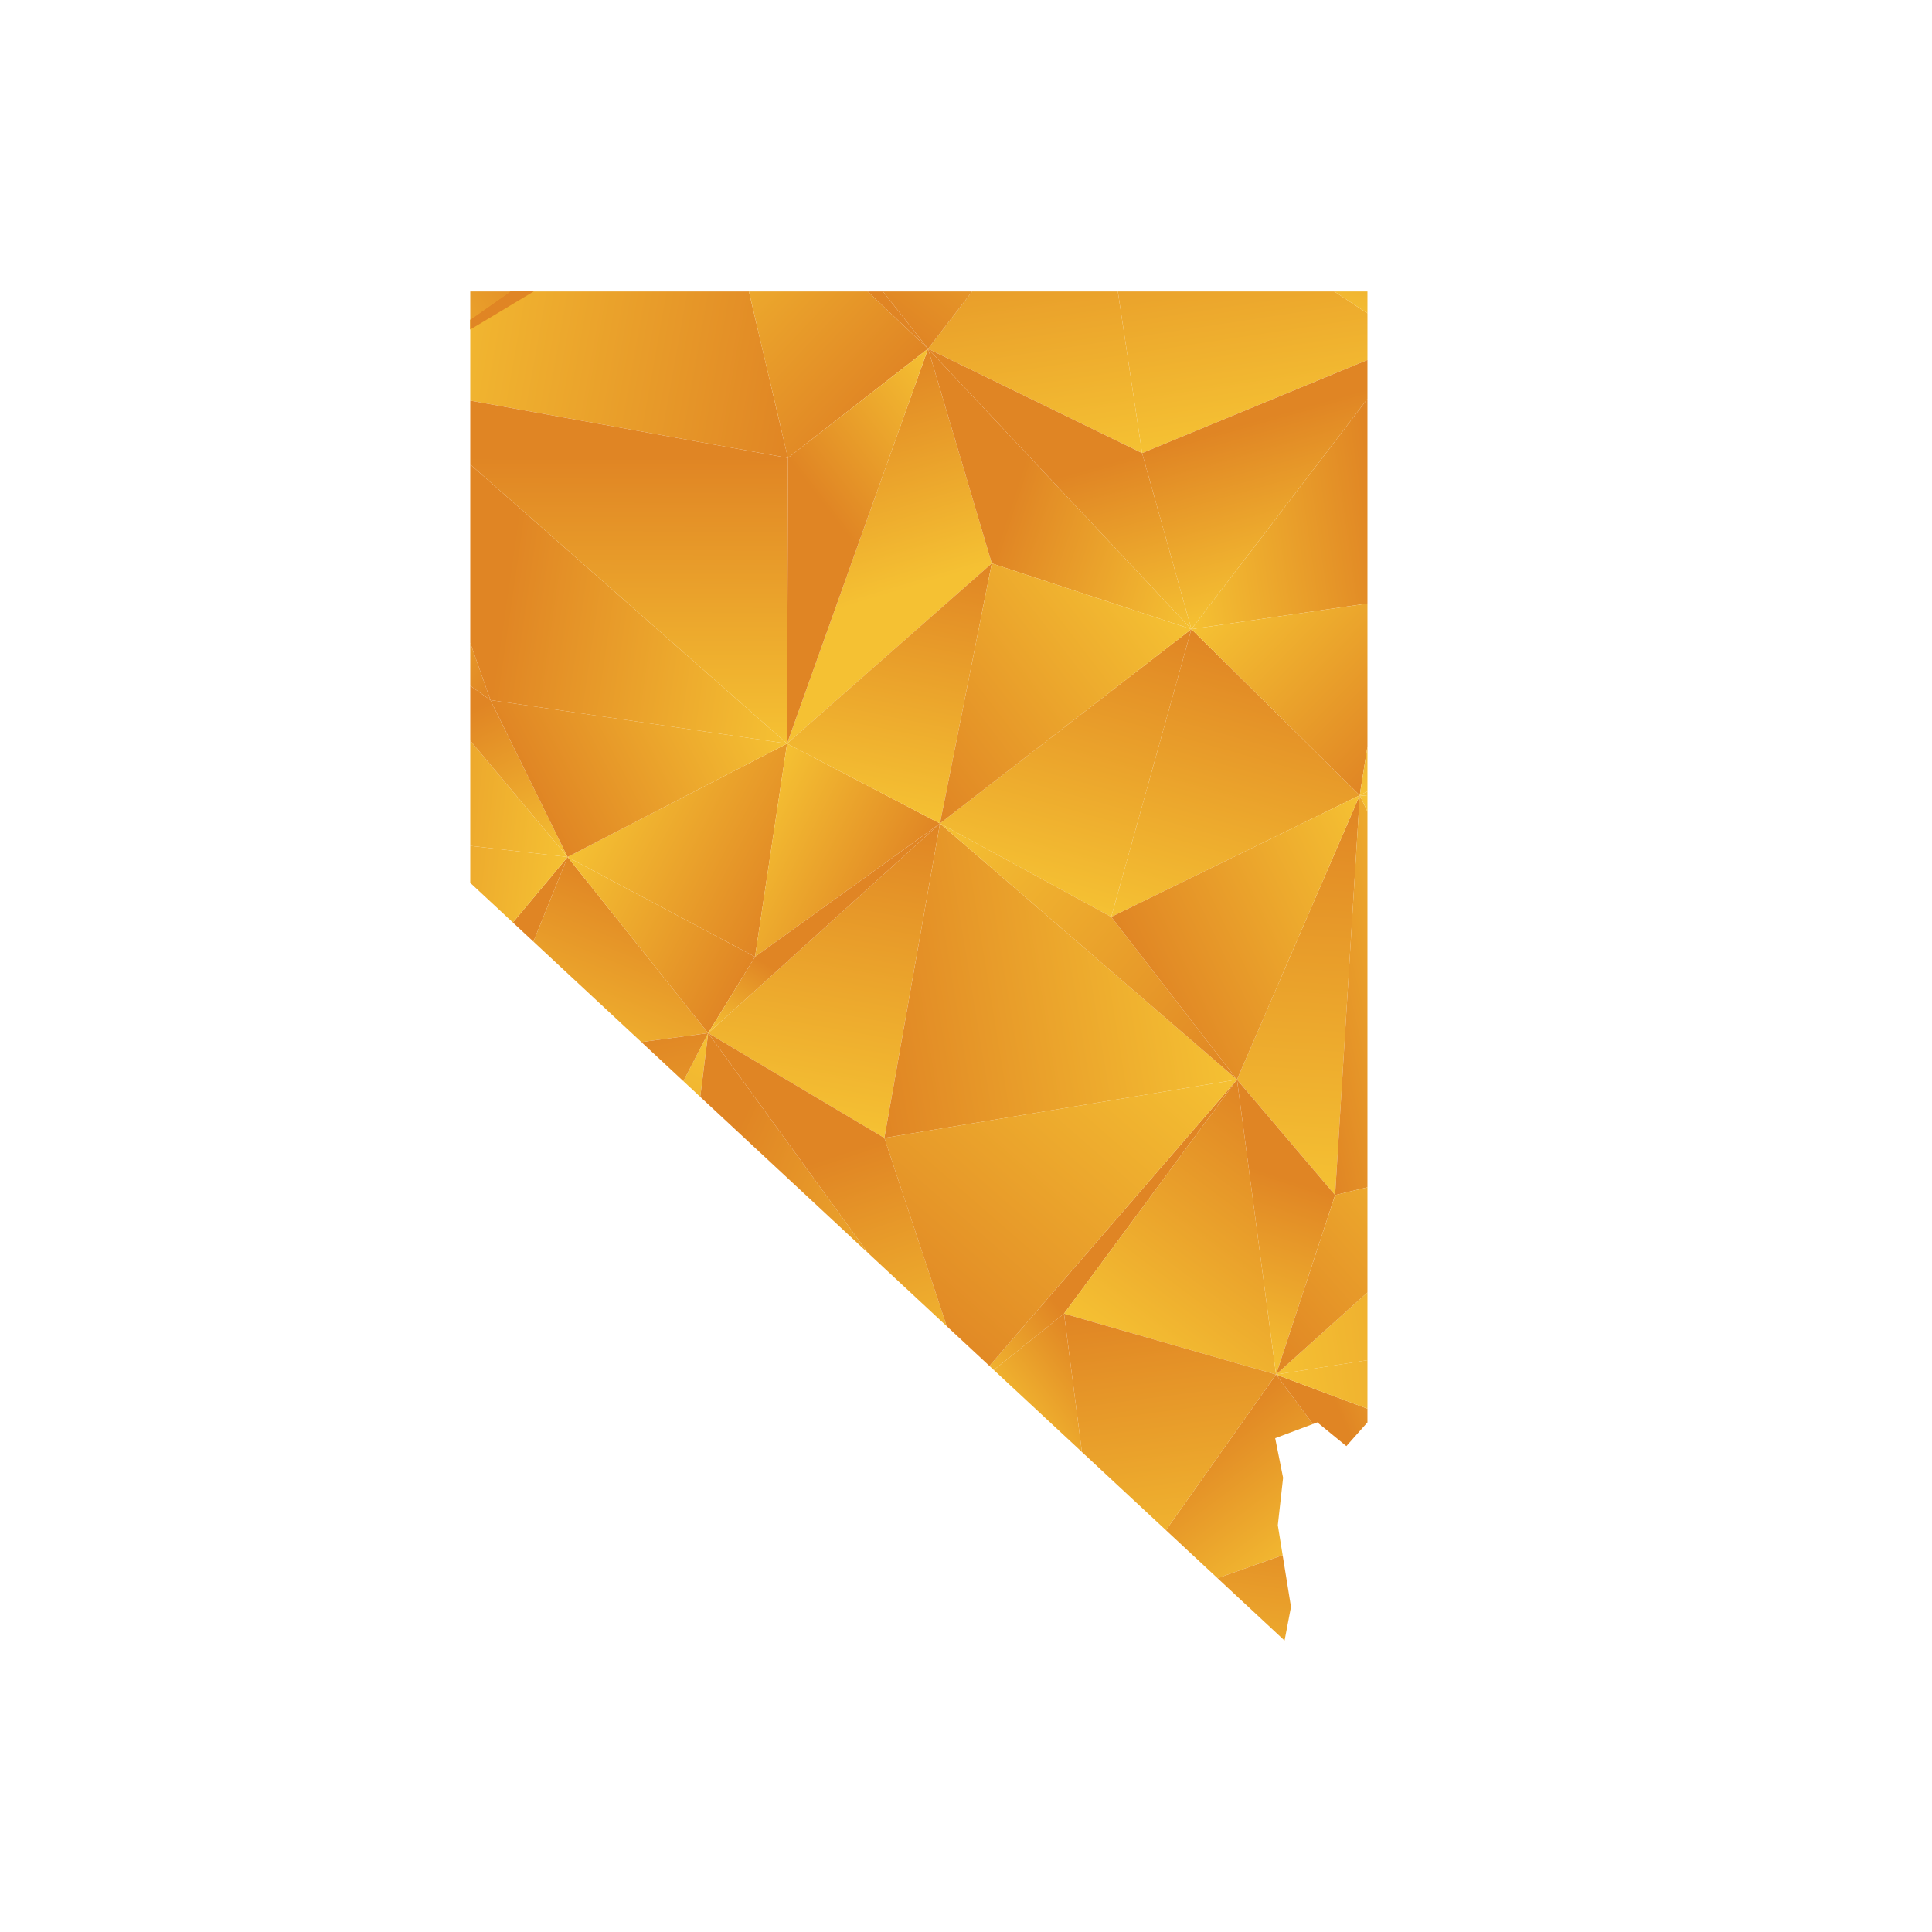 <?xml version="1.0" encoding="UTF-8"?>
<svg id="Layer_1" data-name="Layer 1" xmlns="http://www.w3.org/2000/svg" xmlns:xlink="http://www.w3.org/1999/xlink" viewBox="0 0 1080 1080">
  <defs>
    <style>
      .cls-1 {
        fill: url(#linear-gradient-132);
      }

      .cls-2 {
        fill: url(#linear-gradient-118);
      }

      .cls-3 {
        fill: url(#linear-gradient-162);
      }

      .cls-4 {
        fill: url(#linear-gradient-61);
      }

      .cls-5 {
        fill: url(#linear-gradient-136);
      }

      .cls-6 {
        fill: url(#linear-gradient-15);
      }

      .cls-7 {
        fill: url(#linear-gradient-13);
      }

      .cls-8 {
        fill: url(#linear-gradient-107);
      }

      .cls-9 {
        fill: url(#linear-gradient-28);
      }

      .cls-10 {
        fill: url(#linear-gradient-158);
      }

      .cls-11 {
        fill: url(#linear-gradient-65);
      }

      .cls-12 {
        fill: url(#linear-gradient-145);
      }

      .cls-13 {
        fill: url(#linear-gradient-69);
      }

      .cls-14 {
        fill: url(#linear-gradient-53);
      }

      .cls-15 {
        fill: url(#linear-gradient-42);
      }

      .cls-16 {
        fill: url(#linear-gradient-46);
      }

      .cls-17 {
        fill: url(#linear-gradient-155);
      }

      .cls-18 {
        fill: url(#linear-gradient-142);
      }

      .cls-19 {
        fill: url(#linear-gradient-70);
      }

      .cls-20 {
        fill: url(#linear-gradient-60);
      }

      .cls-21 {
        fill: url(#linear-gradient-93);
      }

      .cls-22 {
        fill: url(#linear-gradient-95);
      }

      .cls-23 {
        fill: url(#linear-gradient-2);
      }

      .cls-24 {
        fill: url(#linear-gradient-100);
      }

      .cls-25 {
        fill: url(#linear-gradient-150);
      }

      .cls-26 {
        fill: url(#linear-gradient-87);
      }

      .cls-27 {
        fill: url(#linear-gradient-163);
      }

      .cls-28 {
        fill: url(#linear-gradient-64);
      }

      .cls-29 {
        fill: url(#linear-gradient-56);
      }

      .cls-30 {
        fill: url(#linear-gradient-43);
      }

      .cls-31 {
        fill: url(#linear-gradient-25);
      }

      .cls-32 {
        fill: url(#linear-gradient-82);
      }

      .cls-33 {
        fill: url(#linear-gradient-138);
      }

      .cls-34 {
        fill: url(#linear-gradient-10);
      }

      .cls-35 {
        fill: url(#linear-gradient-12);
      }

      .cls-36 {
        fill: url(#linear-gradient-40);
      }

      .cls-37 {
        fill: url(#linear-gradient-27);
      }

      .cls-38 {
        fill: url(#linear-gradient-68);
      }

      .cls-39 {
        fill: url(#linear-gradient-37);
      }

      .cls-40 {
        fill: url(#linear-gradient-159);
      }

      .cls-41 {
        fill: url(#linear-gradient-75);
      }

      .cls-42 {
        fill: url(#linear-gradient-55);
      }

      .cls-43 {
        fill: url(#linear-gradient-116);
      }

      .cls-44 {
        fill: url(#linear-gradient-39);
      }

      .cls-45 {
        fill: url(#linear-gradient-160);
      }

      .cls-46 {
        fill: url(#linear-gradient-89);
      }

      .cls-47 {
        fill: url(#linear-gradient-52);
      }

      .cls-48 {
        fill: url(#linear-gradient-113);
      }

      .cls-49 {
        fill: url(#linear-gradient-122);
      }

      .cls-50 {
        fill: url(#linear-gradient-58);
      }

      .cls-51 {
        fill: url(#linear-gradient-152);
      }

      .cls-52 {
        fill: url(#linear-gradient-47);
      }

      .cls-53 {
        fill: url(#linear-gradient-26);
      }

      .cls-54 {
        fill: url(#linear-gradient-74);
      }

      .cls-55 {
        fill: url(#linear-gradient-146);
      }

      .cls-56 {
        fill: url(#linear-gradient-97);
      }

      .cls-57 {
        fill: url(#linear-gradient-72);
      }

      .cls-58 {
        fill: url(#linear-gradient-157);
      }

      .cls-59 {
        fill: none;
      }

      .cls-60 {
        fill: url(#linear-gradient-4);
      }

      .cls-61 {
        fill: url(#linear-gradient-35);
      }

      .cls-62 {
        fill: url(#linear-gradient-30);
      }

      .cls-63 {
        fill: url(#linear-gradient-125);
      }

      .cls-64 {
        fill: url(#linear-gradient-161);
      }

      .cls-65 {
        fill: url(#linear-gradient-76);
      }

      .cls-66 {
        fill: url(#linear-gradient-143);
      }

      .cls-67 {
        fill: url(#linear-gradient-109);
      }

      .cls-68 {
        fill: url(#linear-gradient-73);
      }

      .cls-69 {
        fill: url(#linear-gradient-71);
      }

      .cls-70 {
        fill: url(#linear-gradient-44);
      }

      .cls-71 {
        fill: url(#linear-gradient-144);
      }

      .cls-72 {
        fill: url(#linear-gradient-96);
      }

      .cls-73 {
        fill: url(#linear-gradient-49);
      }

      .cls-74 {
        fill: url(#linear-gradient-3);
      }

      .cls-75 {
        fill: url(#linear-gradient-34);
      }

      .cls-76 {
        fill: url(#linear-gradient-5);
      }

      .cls-77 {
        fill: url(#linear-gradient-38);
      }

      .cls-78 {
        fill: url(#linear-gradient-91);
      }

      .cls-79 {
        fill: url(#linear-gradient-149);
      }

      .cls-80 {
        fill: url(#linear-gradient-22);
      }

      .cls-81 {
        fill: url(#linear-gradient-24);
      }

      .cls-82 {
        fill: url(#linear-gradient-133);
      }

      .cls-83 {
        fill: url(#linear-gradient-94);
      }

      .cls-84 {
        fill: url(#linear-gradient-54);
      }

      .cls-85 {
        fill: url(#linear-gradient-147);
      }

      .cls-86 {
        fill: url(#linear-gradient-92);
      }

      .cls-87 {
        fill: url(#linear-gradient-90);
      }

      .cls-88 {
        fill: url(#linear-gradient-33);
      }

      .cls-89 {
        fill: url(#linear-gradient-79);
      }

      .cls-90 {
        fill: url(#linear-gradient-78);
      }

      .cls-91 {
        fill: url(#linear-gradient-51);
      }

      .cls-92 {
        fill: url(#linear-gradient-8);
      }

      .cls-93 {
        fill: url(#linear-gradient-66);
      }

      .cls-94 {
        fill: url(#linear-gradient-57);
      }

      .cls-95 {
        fill: url(#linear-gradient-77);
      }

      .cls-96 {
        fill: url(#linear-gradient-131);
      }

      .cls-97 {
        fill: url(#linear-gradient-129);
      }

      .cls-98 {
        fill: url(#linear-gradient-103);
      }

      .cls-99 {
        fill: url(#linear-gradient-135);
      }

      .cls-100 {
        fill: url(#linear-gradient-121);
      }

      .cls-101 {
        fill: url(#linear-gradient-110);
      }

      .cls-102 {
        fill: url(#linear-gradient-88);
      }

      .cls-103 {
        fill: url(#linear-gradient-124);
      }

      .cls-104 {
        fill: url(#linear-gradient-165);
      }

      .cls-105 {
        fill: url(#linear-gradient-128);
      }

      .cls-106 {
        fill: url(#linear-gradient-164);
      }

      .cls-107 {
        fill: url(#linear-gradient-14);
      }

      .cls-108 {
        fill: url(#linear-gradient-62);
      }

      .cls-109 {
        fill: url(#linear-gradient-156);
      }

      .cls-110 {
        fill: url(#linear-gradient-29);
      }

      .cls-111 {
        fill: url(#linear-gradient-20);
      }

      .cls-112 {
        fill: url(#linear-gradient-106);
      }

      .cls-113 {
        fill: url(#linear-gradient-67);
      }

      .cls-114 {
        fill: url(#linear-gradient-139);
      }

      .cls-115 {
        fill: url(#linear-gradient-148);
      }

      .cls-116 {
        fill: url(#linear-gradient-17);
      }

      .cls-117 {
        fill: url(#linear-gradient-141);
      }

      .cls-118 {
        fill: url(#linear-gradient-50);
      }

      .cls-119 {
        fill: url(#linear-gradient-7);
      }

      .cls-120 {
        fill: url(#linear-gradient-134);
      }

      .cls-121 {
        fill: url(#linear-gradient-9);
      }

      .cls-122 {
        fill: url(#linear-gradient-104);
      }

      .cls-123 {
        fill: url(#linear-gradient-59);
      }

      .cls-124 {
        fill: url(#linear-gradient-11);
      }

      .cls-125 {
        fill: url(#linear-gradient-120);
      }

      .cls-126 {
        fill: url(#linear-gradient-108);
      }

      .cls-127 {
        fill: url(#linear-gradient-19);
      }

      .cls-128 {
        fill: url(#linear-gradient-101);
      }

      .cls-129 {
        fill: url(#linear-gradient-80);
      }

      .cls-130 {
        fill: url(#linear-gradient-6);
      }

      .cls-131 {
        fill: url(#linear-gradient-83);
      }

      .cls-132 {
        fill: url(#linear-gradient-112);
      }

      .cls-133 {
        fill: url(#linear-gradient-154);
      }

      .cls-134 {
        fill: url(#linear-gradient-105);
      }

      .cls-135 {
        fill: url(#linear-gradient-137);
      }

      .cls-136 {
        fill: url(#linear-gradient-36);
      }

      .cls-137 {
        fill: url(#linear-gradient-21);
      }

      .cls-138 {
        fill: url(#linear-gradient-119);
      }

      .cls-139 {
        fill: url(#linear-gradient-45);
      }

      .cls-140 {
        fill: url(#linear-gradient-127);
      }

      .cls-141 {
        fill: url(#linear-gradient-85);
      }

      .cls-142 {
        fill: url(#linear-gradient-98);
      }

      .cls-143 {
        fill: url(#linear-gradient-81);
      }

      .cls-144 {
        fill: url(#linear-gradient-151);
      }

      .cls-145 {
        fill: url(#linear-gradient-84);
      }

      .cls-146 {
        fill: url(#linear-gradient-114);
      }

      .cls-147 {
        fill: url(#linear-gradient-140);
      }

      .cls-148 {
        fill: url(#linear-gradient-153);
      }

      .cls-149 {
        fill: url(#linear-gradient-117);
      }

      .cls-150 {
        fill: url(#linear-gradient-48);
      }

      .cls-151 {
        fill: url(#linear-gradient-102);
      }

      .cls-152 {
        fill: url(#linear-gradient-32);
      }

      .cls-153 {
        fill: url(#linear-gradient-86);
      }

      .cls-154 {
        fill: url(#linear-gradient-41);
      }

      .cls-155 {
        fill: url(#linear-gradient-130);
      }

      .cls-156 {
        fill: url(#linear-gradient-16);
      }

      .cls-157 {
        fill: url(#linear-gradient-111);
      }

      .cls-158 {
        fill: url(#linear-gradient);
      }

      .cls-159 {
        fill: url(#linear-gradient-23);
      }

      .cls-160 {
        fill: url(#linear-gradient-31);
      }

      .cls-161 {
        clip-path: url(#clippath);
      }

      .cls-162 {
        fill: url(#linear-gradient-63);
      }

      .cls-163 {
        fill: url(#linear-gradient-115);
      }

      .cls-164 {
        fill: url(#linear-gradient-126);
      }

      .cls-165 {
        fill: url(#linear-gradient-99);
      }

      .cls-166 {
        fill: url(#linear-gradient-18);
      }

      .cls-167 {
        fill: url(#linear-gradient-123);
      }
    </style>
    <clipPath id="clippath">
      <polygon class="cls-59" points="513.89 162.92 764.42 162.92 764.42 711.12 764.42 795.12 752.63 808.39 736.41 795.12 712.84 803.96 717.26 826.07 714.31 852.6 721.68 898.28 718.08 917.08 262.87 493.52 262.87 162.92 513.89 162.92"/>
    </clipPath>
    <linearGradient id="linear-gradient" x1="126.81" y1="3736.74" x2="314.73" y2="3659.34" gradientTransform="translate(0 3804.36) scale(1 -1)" gradientUnits="userSpaceOnUse">
      <stop offset="0" stop-color="#f5c133"/>
      <stop offset="1" stop-color="#e08524"/>
    </linearGradient>
    <linearGradient id="linear-gradient-2" x1="390.94" y1="3732.95" x2="301.21" y2="3659.76" xlink:href="#linear-gradient"/>
    <linearGradient id="linear-gradient-3" x1="829.4" y1="3681.83" x2="963.31" y2="3671.39" xlink:href="#linear-gradient"/>
    <linearGradient id="linear-gradient-4" x1="1011.85" y1="3657.24" x2="1027.38" y2="3755.92" xlink:href="#linear-gradient"/>
    <linearGradient id="linear-gradient-5" x1="1095.32" y1="3710.39" x2="1099.64" y2="3799.38" xlink:href="#linear-gradient"/>
    <linearGradient id="linear-gradient-6" x1="20.56" y1="3562.21" x2="36.4" y2="3731.59" xlink:href="#linear-gradient"/>
    <linearGradient id="linear-gradient-7" x1="-41.64" y1="3738.96" x2="-15.85" y2="3682.59" xlink:href="#linear-gradient"/>
    <linearGradient id="linear-gradient-8" x1="106.01" y1="3528.75" x2="76.41" y2="3719.48" xlink:href="#linear-gradient"/>
    <linearGradient id="linear-gradient-9" x1="150.79" y1="3636.99" x2="11.93" y2="3593.2" xlink:href="#linear-gradient"/>
    <linearGradient id="linear-gradient-10" x1="185.3" y1="3541.19" x2="155.72" y2="3731.79" xlink:href="#linear-gradient"/>
    <linearGradient id="linear-gradient-11" x1="185.47" y1="3635.01" x2="283.73" y2="3693.37" xlink:href="#linear-gradient"/>
    <linearGradient id="linear-gradient-12" x1="222.6" y1="3649.28" x2="451.19" y2="3608.43" xlink:href="#linear-gradient"/>
    <linearGradient id="linear-gradient-13" x1="394.81" y1="3728.16" x2="305.13" y2="3655" xlink:href="#linear-gradient"/>
    <linearGradient id="linear-gradient-14" x1="365.87" y1="3685.93" x2="485.39" y2="3573.83" xlink:href="#linear-gradient"/>
    <linearGradient id="linear-gradient-15" x1="389.33" y1="3704.9" x2="447.09" y2="3670.36" xlink:href="#linear-gradient"/>
    <linearGradient id="linear-gradient-16" x1="584.38" y1="3542.88" x2="557.28" y2="3721.52" xlink:href="#linear-gradient"/>
    <linearGradient id="linear-gradient-17" x1="578.83" y1="3755.35" x2="485.46" y2="3635.37" xlink:href="#linear-gradient"/>
    <linearGradient id="linear-gradient-18" x1="716.5" y1="3562.93" x2="689.39" y2="3741.65" xlink:href="#linear-gradient"/>
    <linearGradient id="linear-gradient-19" x1="735.75" y1="3622.29" x2="756.84" y2="3745.23" xlink:href="#linear-gradient"/>
    <linearGradient id="linear-gradient-20" x1="799.91" y1="3647.12" x2="900.06" y2="3614.12" xlink:href="#linear-gradient"/>
    <linearGradient id="linear-gradient-21" x1="818.28" y1="3682.43" x2="777.83" y2="3620.3" xlink:href="#linear-gradient"/>
    <linearGradient id="linear-gradient-22" x1="1046.59" y1="3630.43" x2="888.09" y2="3628.13" xlink:href="#linear-gradient"/>
    <linearGradient id="linear-gradient-23" x1="1017.87" y1="3551.89" x2="933.16" y2="3634.05" xlink:href="#linear-gradient"/>
    <linearGradient id="linear-gradient-24" x1="1064.07" y1="3513.16" x2="1051.03" y2="3650.15" xlink:href="#linear-gradient"/>
    <linearGradient id="linear-gradient-25" x1="1056.31" y1="3616.44" x2="957.96" y2="3630.15" xlink:href="#linear-gradient"/>
    <linearGradient id="linear-gradient-26" x1="1154.74" y1="3521.79" x2="1141.7" y2="3658.78" xlink:href="#linear-gradient"/>
    <linearGradient id="linear-gradient-27" x1="1080.54" y1="3604.12" x2="1211.54" y2="3658.19" xlink:href="#linear-gradient"/>
    <linearGradient id="linear-gradient-28" x1="-66.32" y1="3512.84" x2="22.07" y2="3458.78" xlink:href="#linear-gradient"/>
    <linearGradient id="linear-gradient-29" x1="48.4" y1="3543.65" x2="-124.37" y2="3466.63" xlink:href="#linear-gradient"/>
    <linearGradient id="linear-gradient-30" x1="36.21" y1="3447.22" x2="175.59" y2="3396.96" xlink:href="#linear-gradient"/>
    <linearGradient id="linear-gradient-31" x1="164.97" y1="3440.99" x2="116.53" y2="3511.25" xlink:href="#linear-gradient"/>
    <linearGradient id="linear-gradient-32" x1="231" y1="3509.75" x2="305.4" y2="3457.63" xlink:href="#linear-gradient"/>
    <linearGradient id="linear-gradient-33" x1="240.21" y1="3557.66" x2="179.71" y2="3504.11" xlink:href="#linear-gradient"/>
    <linearGradient id="linear-gradient-34" x1="451.92" y1="3470.86" x2="285.9" y2="3494.97" xlink:href="#linear-gradient"/>
    <linearGradient id="linear-gradient-35" x1="325.66" y1="3389.04" x2="326.14" y2="3548.73" xlink:href="#linear-gradient"/>
    <linearGradient id="linear-gradient-36" x1="488.3" y1="3469.34" x2="452.28" y2="3589.49" xlink:href="#linear-gradient"/>
    <linearGradient id="linear-gradient-37" x1="557.47" y1="3559.33" x2="478.61" y2="3498.46" xlink:href="#linear-gradient"/>
    <linearGradient id="linear-gradient-38" x1="682.02" y1="3501.82" x2="570.17" y2="3538.3" xlink:href="#linear-gradient"/>
    <linearGradient id="linear-gradient-39" x1="618.48" y1="3439.24" x2="590.72" y2="3537.45" xlink:href="#linear-gradient"/>
    <linearGradient id="linear-gradient-40" x1="655.91" y1="3522.64" x2="767.39" y2="3538.7" xlink:href="#linear-gradient"/>
    <linearGradient id="linear-gradient-41" x1="743.83" y1="3474.67" x2="715.94" y2="3573.35" xlink:href="#linear-gradient"/>
    <linearGradient id="linear-gradient-42" x1="915.84" y1="3493.42" x2="800.42" y2="3534.62" xlink:href="#linear-gradient"/>
    <linearGradient id="linear-gradient-43" x1="819.22" y1="3630.36" x2="923.54" y2="3445.02" xlink:href="#linear-gradient"/>
    <linearGradient id="linear-gradient-44" x1="964.98" y1="3409.76" x2="973.97" y2="3585.96" xlink:href="#linear-gradient"/>
    <linearGradient id="linear-gradient-45" x1="1009.06" y1="3620.88" x2="853.3" y2="3466.84" xlink:href="#linear-gradient"/>
    <linearGradient id="linear-gradient-46" x1="1034.36" y1="3580.96" x2="1047.38" y2="3447.63" xlink:href="#linear-gradient"/>
    <linearGradient id="linear-gradient-47" x1="1040.32" y1="3453.16" x2="1054.34" y2="3518.39" xlink:href="#linear-gradient"/>
    <linearGradient id="linear-gradient-48" x1="1059.73" y1="3500.87" x2="1231.04" y2="3502.36" xlink:href="#linear-gradient"/>
    <linearGradient id="linear-gradient-49" x1="1129.39" y1="3434.02" x2="1143.38" y2="3499.09" xlink:href="#linear-gradient"/>
    <linearGradient id="linear-gradient-50" x1="23.65" y1="3296.5" x2="26.33" y2="3435.79" xlink:href="#linear-gradient"/>
    <linearGradient id="linear-gradient-51" x1="65.03" y1="3358.41" x2="-21.57" y2="3388.22" xlink:href="#linear-gradient"/>
    <linearGradient id="linear-gradient-52" x1="224.44" y1="3435.34" x2="87.06" y2="3324.31" xlink:href="#linear-gradient"/>
    <linearGradient id="linear-gradient-53" x1="87.6" y1="3424.67" x2="1.25" y2="3454.4" xlink:href="#linear-gradient"/>
    <linearGradient id="linear-gradient-54" x1="324.38" y1="3387.83" x2="177.48" y2="3404.52" xlink:href="#linear-gradient"/>
    <linearGradient id="linear-gradient-55" x1="298.37" y1="3315.9" x2="254.95" y2="3403.39" xlink:href="#linear-gradient"/>
    <linearGradient id="linear-gradient-56" x1="343.58" y1="3375.19" x2="448.6" y2="3319.83" xlink:href="#linear-gradient"/>
    <linearGradient id="linear-gradient-57" x1="417.96" y1="3431.71" x2="295.01" y2="3368.79" xlink:href="#linear-gradient"/>
    <linearGradient id="linear-gradient-58" x1="413.77" y1="3338.03" x2="499.41" y2="3293.72" xlink:href="#linear-gradient"/>
    <linearGradient id="linear-gradient-59" x1="480.06" y1="3353.18" x2="509.3" y2="3498.5" xlink:href="#linear-gradient"/>
    <linearGradient id="linear-gradient-60" x1="570.02" y1="3306.2" x2="615.23" y2="3466.95" xlink:href="#linear-gradient"/>
    <linearGradient id="linear-gradient-61" x1="636.77" y1="3490.85" x2="495.71" y2="3382.89" xlink:href="#linear-gradient"/>
    <linearGradient id="linear-gradient-62" x1="676.49" y1="3276.25" x2="721.71" y2="3437" xlink:href="#linear-gradient"/>
    <linearGradient id="linear-gradient-63" x1="697.01" y1="3484.4" x2="791.58" y2="3391.98" xlink:href="#linear-gradient"/>
    <linearGradient id="linear-gradient-64" x1="763.49" y1="3398.96" x2="875.85" y2="3389.28" xlink:href="#linear-gradient"/>
    <linearGradient id="linear-gradient-65" x1="819.24" y1="3350.38" x2="836.59" y2="3459.43" xlink:href="#linear-gradient"/>
    <linearGradient id="linear-gradient-66" x1="911.46" y1="3339.84" x2="931.43" y2="3417.33" xlink:href="#linear-gradient"/>
    <linearGradient id="linear-gradient-67" x1="884.92" y1="3318.88" x2="989.79" y2="3444.99" xlink:href="#linear-gradient"/>
    <linearGradient id="linear-gradient-68" x1="1080.73" y1="3433.53" x2="959.02" y2="3270.81" xlink:href="#linear-gradient"/>
    <linearGradient id="linear-gradient-69" x1="934.85" y1="3289.26" x2="1034.6" y2="3409.22" xlink:href="#linear-gradient"/>
    <linearGradient id="linear-gradient-70" x1="1041.73" y1="3414.44" x2="1257.09" y2="3299.17" xlink:href="#linear-gradient"/>
    <linearGradient id="linear-gradient-71" x1="1060.58" y1="3402.88" x2="1231.89" y2="3404.37" xlink:href="#linear-gradient"/>
    <linearGradient id="linear-gradient-72" x1="33.37" y1="3233.56" x2="53" y2="3169.21" xlink:href="#linear-gradient"/>
    <linearGradient id="linear-gradient-73" x1="42.38" y1="3280.64" x2="-31.45" y2="3369.2" xlink:href="#linear-gradient"/>
    <linearGradient id="linear-gradient-74" x1="188.69" y1="3284.19" x2="-40.51" y2="3237.53" xlink:href="#linear-gradient"/>
    <linearGradient id="linear-gradient-75" x1="55.77" y1="3281.98" x2="162.89" y2="3270.6" xlink:href="#linear-gradient"/>
    <linearGradient id="linear-gradient-76" x1="194.64" y1="3241.89" x2="258.33" y2="3258.36" xlink:href="#linear-gradient"/>
    <linearGradient id="linear-gradient-77" x1="309.19" y1="3254.11" x2="162.29" y2="3270.8" xlink:href="#linear-gradient"/>
    <linearGradient id="linear-gradient-78" x1="321.21" y1="3189.44" x2="368.17" y2="3304.51" xlink:href="#linear-gradient"/>
    <linearGradient id="linear-gradient-79" x1="305.52" y1="3302.98" x2="410.54" y2="3247.62" xlink:href="#linear-gradient"/>
    <linearGradient id="linear-gradient-80" x1="441.56" y1="3177.67" x2="472.95" y2="3353.42" xlink:href="#linear-gradient"/>
    <linearGradient id="linear-gradient-81" x1="416.3" y1="3214.18" x2="442.66" y2="3256.65" xlink:href="#linear-gradient"/>
    <linearGradient id="linear-gradient-82" x1="677.91" y1="3283.69" x2="480.73" y2="3251.36" xlink:href="#linear-gradient"/>
    <linearGradient id="linear-gradient-83" x1="532.39" y1="3352.17" x2="699.12" y2="3209.81" xlink:href="#linear-gradient"/>
    <linearGradient id="linear-gradient-84" x1="717.03" y1="3138.13" x2="730.93" y2="3361.6" xlink:href="#linear-gradient"/>
    <linearGradient id="linear-gradient-85" x1="784.77" y1="3308.9" x2="645.58" y2="3241.46" xlink:href="#linear-gradient"/>
    <linearGradient id="linear-gradient-86" x1="828.97" y1="3266.07" x2="721.55" y2="3240.5" xlink:href="#linear-gradient"/>
    <linearGradient id="linear-gradient-87" x1="803.58" y1="3380.57" x2="897.93" y2="3183.25" xlink:href="#linear-gradient"/>
    <linearGradient id="linear-gradient-88" x1="963.9" y1="3268.37" x2="877.82" y2="3145.26" xlink:href="#linear-gradient"/>
    <linearGradient id="linear-gradient-89" x1="889.77" y1="3158.47" x2="908.76" y2="3346.34" xlink:href="#linear-gradient"/>
    <linearGradient id="linear-gradient-90" x1="1024.68" y1="3264.96" x2="988.88" y2="3318.69" xlink:href="#linear-gradient"/>
    <linearGradient id="linear-gradient-91" x1="1084.96" y1="3157.84" x2="996.16" y2="3328.63" xlink:href="#linear-gradient"/>
    <linearGradient id="linear-gradient-92" x1="1209.07" y1="3392.87" x2="1079.95" y2="3250.48" xlink:href="#linear-gradient"/>
    <linearGradient id="linear-gradient-93" x1="-70.06" y1="3173.31" x2="52.48" y2="3078.99" xlink:href="#linear-gradient"/>
    <linearGradient id="linear-gradient-94" x1="4.82" y1="3224.69" x2="24.37" y2="3160.61" xlink:href="#linear-gradient"/>
    <linearGradient id="linear-gradient-95" x1="75.24" y1="3134.93" x2="90.73" y2="3139.36" xlink:href="#linear-gradient"/>
    <linearGradient id="linear-gradient-96" x1="212.24" y1="3168.48" x2="-16.96" y2="3121.82" xlink:href="#linear-gradient"/>
    <linearGradient id="linear-gradient-97" x1="142.91" y1="3048.75" x2="253.59" y2="3121.14" xlink:href="#linear-gradient"/>
    <linearGradient id="linear-gradient-98" x1="231.86" y1="3211.02" x2="331.51" y2="3070.87" xlink:href="#linear-gradient"/>
    <linearGradient id="linear-gradient-99" x1="415.81" y1="3216.48" x2="325.41" y2="3042.83" xlink:href="#linear-gradient"/>
    <linearGradient id="linear-gradient-100" x1="367.64" y1="3066.85" x2="331.86" y2="3223.97" xlink:href="#linear-gradient"/>
    <linearGradient id="linear-gradient-101" x1="566.24" y1="3083.67" x2="404.49" y2="3155.25" xlink:href="#linear-gradient"/>
    <linearGradient id="linear-gradient-102" x1="506.1" y1="3015.26" x2="458.93" y2="3156.24" xlink:href="#linear-gradient"/>
    <linearGradient id="linear-gradient-103" x1="527.88" y1="3043.69" x2="581.79" y2="3086.51" xlink:href="#linear-gradient"/>
    <linearGradient id="linear-gradient-104" x1="644.06" y1="3242.29" x2="492.88" y2="3069.13" xlink:href="#linear-gradient"/>
    <linearGradient id="linear-gradient-105" x1="640.73" y1="3035.76" x2="738.02" y2="3166.16" xlink:href="#linear-gradient"/>
    <linearGradient id="linear-gradient-106" x1="678.82" y1="3047.46" x2="712.18" y2="3147.82" xlink:href="#linear-gradient"/>
    <linearGradient id="linear-gradient-107" x1="705.41" y1="3086.9" x2="921.02" y2="3120.44" xlink:href="#linear-gradient"/>
    <linearGradient id="linear-gradient-108" x1="836.71" y1="3181.23" x2="695.71" y2="3055.79" xlink:href="#linear-gradient"/>
    <linearGradient id="linear-gradient-109" x1="856.43" y1="3164.06" x2="938.03" y2="3050.28" xlink:href="#linear-gradient"/>
    <linearGradient id="linear-gradient-110" x1="909.91" y1="3202.41" x2="991.51" y2="3088.63" xlink:href="#linear-gradient"/>
    <linearGradient id="linear-gradient-111" x1="924.06" y1="3080.55" x2="1131.04" y2="3148.66" xlink:href="#linear-gradient"/>
    <linearGradient id="linear-gradient-112" x1="1124.88" y1="3098.97" x2="952.97" y2="3140.21" xlink:href="#linear-gradient"/>
    <linearGradient id="linear-gradient-113" x1="-6.96" y1="2945.5" x2="47.1" y2="3125.79" xlink:href="#linear-gradient"/>
    <linearGradient id="linear-gradient-114" x1="-36.24" y1="2931.85" x2="-10.65" y2="2990.75" xlink:href="#linear-gradient"/>
    <linearGradient id="linear-gradient-115" x1="153.82" y1="3020.41" x2="31.7" y2="3026.51" xlink:href="#linear-gradient"/>
    <linearGradient id="linear-gradient-116" x1="141.99" y1="2926.96" x2="88.46" y2="3118" xlink:href="#linear-gradient"/>
    <linearGradient id="linear-gradient-117" x1="147.14" y1="2988.05" x2="324.02" y2="2994.36" xlink:href="#linear-gradient"/>
    <linearGradient id="linear-gradient-118" x1="238.09" y1="2953.88" x2="184.55" y2="3144.93" xlink:href="#linear-gradient"/>
    <linearGradient id="linear-gradient-119" x1="352.3" y1="3026.57" x2="292.47" y2="2972.85" xlink:href="#linear-gradient"/>
    <linearGradient id="linear-gradient-120" x1="331.43" y1="3084.83" x2="411.26" y2="3021.73" xlink:href="#linear-gradient"/>
    <linearGradient id="linear-gradient-121" x1="427.22" y1="3038.46" x2="511.87" y2="2966.84" xlink:href="#linear-gradient"/>
    <linearGradient id="linear-gradient-122" x1="464.19" y1="2993.49" x2="458.44" y2="3103.12" xlink:href="#linear-gradient"/>
    <linearGradient id="linear-gradient-123" x1="623.81" y1="2957.96" x2="476.93" y2="2975.5" xlink:href="#linear-gradient"/>
    <linearGradient id="linear-gradient-124" x1="586.27" y1="2969.3" x2="640.56" y2="3012.42" xlink:href="#linear-gradient"/>
    <linearGradient id="linear-gradient-125" x1="710.48" y1="2907.47" x2="649.77" y2="2988.18" xlink:href="#linear-gradient"/>
    <linearGradient id="linear-gradient-126" x1="673.03" y1="2906.98" x2="650.78" y2="3077.34" xlink:href="#linear-gradient"/>
    <linearGradient id="linear-gradient-127" x1="827.47" y1="3031.12" x2="754.74" y2="3000.26" xlink:href="#linear-gradient"/>
    <linearGradient id="linear-gradient-128" x1="718.65" y1="3001.73" x2="934.27" y2="3035.28" xlink:href="#linear-gradient"/>
    <linearGradient id="linear-gradient-129" x1="853.13" y1="3023.58" x2="1016.2" y2="2994.77" xlink:href="#linear-gradient"/>
    <linearGradient id="linear-gradient-130" x1="853.08" y1="2979.7" x2="935.85" y2="3062.93" xlink:href="#linear-gradient"/>
    <linearGradient id="linear-gradient-131" x1="1058.11" y1="3005.03" x2="1008.23" y2="3003.59" xlink:href="#linear-gradient"/>
    <linearGradient id="linear-gradient-132" x1="992.17" y1="2993.82" x2="1074.75" y2="3151.52" xlink:href="#linear-gradient"/>
    <linearGradient id="linear-gradient-133" x1="1152.53" y1="2879.04" x2="1106.09" y2="3092.26" xlink:href="#linear-gradient"/>
    <linearGradient id="linear-gradient-134" x1="1159.1" y1="3024.1" x2="1122.24" y2="3032.58" xlink:href="#linear-gradient"/>
    <linearGradient id="linear-gradient-135" x1="16.05" y1="2789.5" x2="3.45" y2="2933.05" xlink:href="#linear-gradient"/>
    <linearGradient id="linear-gradient-136" x1="129.48" y1="2801.32" x2="113.4" y2="2924.3" xlink:href="#linear-gradient"/>
    <linearGradient id="linear-gradient-137" x1="110.9" y1="2959.89" x2=".77" y2="2823.16" xlink:href="#linear-gradient"/>
    <linearGradient id="linear-gradient-138" x1="288.76" y1="2926.4" x2="141.04" y2="2860.49" xlink:href="#linear-gradient"/>
    <linearGradient id="linear-gradient-139" x1="228.83" y1="2890.48" x2="242.27" y2="2953.31" xlink:href="#linear-gradient"/>
    <linearGradient id="linear-gradient-140" x1="345.75" y1="2932.75" x2="434.74" y2="2884.09" xlink:href="#linear-gradient"/>
    <linearGradient id="linear-gradient-141" x1="398.47" y1="2975.14" x2="338.56" y2="2921.35" xlink:href="#linear-gradient"/>
    <linearGradient id="linear-gradient-142" x1="583.19" y1="2863.61" x2="426.85" y2="2909.74" xlink:href="#linear-gradient"/>
    <linearGradient id="linear-gradient-143" x1="544.28" y1="2768.64" x2="456.1" y2="2908.53" xlink:href="#linear-gradient"/>
    <linearGradient id="linear-gradient-144" x1="539.6" y1="2799.4" x2="644.37" y2="2885.75" xlink:href="#linear-gradient"/>
    <linearGradient id="linear-gradient-145" x1="554.12" y1="2930.22" x2="494.62" y2="2808.15" xlink:href="#linear-gradient"/>
    <linearGradient id="linear-gradient-146" x1="668.99" y1="2872.82" x2="623.47" y2="2908.17" xlink:href="#linear-gradient"/>
    <linearGradient id="linear-gradient-147" x1="684.45" y1="2838.39" x2="699.8" y2="2964.02" xlink:href="#linear-gradient"/>
    <linearGradient id="linear-gradient-148" x1="743.36" y1="2894.04" x2="912.99" y2="2933.66" xlink:href="#linear-gradient"/>
    <linearGradient id="linear-gradient-149" x1="865.12" y1="2942.39" x2="791.97" y2="2911.35" xlink:href="#linear-gradient"/>
    <linearGradient id="linear-gradient-150" x1="834.96" y1="2972.78" x2="986.43" y2="2842.39" xlink:href="#linear-gradient"/>
    <linearGradient id="linear-gradient-151" x1="915.24" y1="2865" x2="927.56" y2="2967.2" xlink:href="#linear-gradient"/>
    <linearGradient id="linear-gradient-152" x1="1052" y1="2857.83" x2="1014.03" y2="2936.72" xlink:href="#linear-gradient"/>
    <linearGradient id="linear-gradient-153" x1="1060.92" y1="2907.78" x2="1011" y2="2906.34" xlink:href="#linear-gradient"/>
    <linearGradient id="linear-gradient-154" x1="1049.03" y1="2948.06" x2="1227.63" y2="2771.09" xlink:href="#linear-gradient"/>
    <linearGradient id="linear-gradient-155" x1="1159.42" y1="2772.04" x2="1146.55" y2="2885.84" xlink:href="#linear-gradient"/>
    <linearGradient id="linear-gradient-156" x1="315.18" y1="2870.85" x2="169.37" y2="2662.12" xlink:href="#linear-gradient"/>
    <linearGradient id="linear-gradient-157" x1="315.64" y1="2866.15" x2="167.78" y2="2800.17" xlink:href="#linear-gradient"/>
    <linearGradient id="linear-gradient-158" x1="400.54" y1="2835.4" x2="291.99" y2="2866.2" xlink:href="#linear-gradient"/>
    <linearGradient id="linear-gradient-159" x1="330.67" y1="2875.24" x2="365.31" y2="2648.58" xlink:href="#linear-gradient"/>
    <linearGradient id="linear-gradient-160" x1="560.46" y1="2773.53" x2="665.5" y2="2860.1" xlink:href="#linear-gradient"/>
    <linearGradient id="linear-gradient-161" x1="756.37" y1="2823.48" x2="660.07" y2="2857.95" xlink:href="#linear-gradient"/>
    <linearGradient id="linear-gradient-162" x1="760.32" y1="2821.23" x2="930" y2="2860.85" xlink:href="#linear-gradient"/>
    <linearGradient id="linear-gradient-163" x1="975.53" y1="2875.74" x2="876.95" y2="2771.42" xlink:href="#linear-gradient"/>
    <linearGradient id="linear-gradient-164" x1="942.73" y1="2644.25" x2="999.99" y2="2854.38" xlink:href="#linear-gradient"/>
    <linearGradient id="linear-gradient-165" x1="1055.86" y1="2735.63" x2="1046.66" y2="2876.25" xlink:href="#linear-gradient"/>
  </defs>
  <g class="cls-161">
    <g>
      <polygon class="cls-158" points="240.26 126.61 310.31 155.75 300.49 126.61 240.26 126.61"/>
      <polygon class="cls-23" points="300.49 126.61 310.31 155.75 345.68 126.61 300.49 126.61"/>
      <polygon class="cls-74" points="832.69 126.61 828.9 128.86 962.82 139.4 964.81 126.61 832.69 126.61"/>
      <polygon class="cls-60" points="964.81 126.61 962.82 139.4 1061.14 153.25 1041.61 126.61 964.81 126.61"/>
      <polygon class="cls-76" points="1086.22 126.61 1061.14 153.25 1125.04 126.61 1086.22 126.61"/>
      <polygon class="cls-130" points="-13.16 127.67 -13.16 254.81 60.68 288.25 -13.16 127.67"/>
      <polygon class="cls-119" points="-13.16 127.67 -13.16 128.48 60.68 288.25 -13.16 127.67"/>
      <polygon class="cls-92" points="108.26 126.61 60.68 288.25 151.96 268.35 130.17 126.61 108.26 126.61"/>
      <polygon class="cls-121" points="-13.16 126.61 -13.16 128.48 60.68 288.25 108.26 126.61 -13.16 126.61"/>
      <polygon class="cls-34" points="130.17 126.61 151.96 268.35 211.93 214.75 154.52 126.61 130.17 126.61"/>
      <polygon class="cls-124" points="154.52 126.61 211.93 214.75 310.31 155.75 240.26 126.61 154.52 126.61"/>
      <polygon class="cls-35" points="336.71 126.61 211.93 214.75 440.46 255.98 410.12 126.61 336.71 126.61"/>
      <polygon class="cls-7" points="336.71 126.61 211.93 214.75 310.31 155.75 345.68 126.61 336.71 126.61"/>
      <polygon class="cls-107" points="410.12 126.61 440.46 255.98 518.79 194.93 446.66 126.61 410.12 126.61"/>
      <polygon class="cls-6" points="446.66 126.61 518.79 194.93 464.92 126.61 446.66 126.61"/>
      <polygon class="cls-156" points="571.44 126.61 518.79 194.93 638.45 253.27 619.42 126.61 571.44 126.61"/>
      <polygon class="cls-116" points="464.92 126.61 518.79 194.93 571.44 126.61 464.92 126.61"/>
      <polygon class="cls-166" points="619.42 126.61 638.45 253.27 788.73 191.16 690.72 126.61 619.42 126.61"/>
      <polygon class="cls-127" points="690.72 126.61 788.73 191.16 799.7 126.61 690.72 126.61"/>
      <path class="cls-111" d="M828.9,128.86l-40.17,62.3,100.05,33.3-59.88-95.6h0Z"/>
      <polygon class="cls-137" points="799.7 126.61 788.73 191.16 828.9 128.86 828.19 126.61 799.7 126.61"/>
      <path class="cls-80" d="M828.9,128.86l218.39,93.28-158.5,2.32-59.88-95.6h0Z"/>
      <path class="cls-159" d="M828.9,128.86l218.39,93.28-84.47-82.73h0l-133.92-10.54Z"/>
      <path class="cls-81" d="M1061.14,153.25l-13.85,68.89,26.77,68.11-12.91-137h0Z"/>
      <path class="cls-31" d="M1061.14,153.25l-13.85,68.89-84.47-82.73h0l98.33,13.84Z"/>
      <polygon class="cls-53" points="1227.79 194.71 1061.14 153.25 1061.14 153.25 1074.06 290.25 1227.79 233.62 1227.79 194.71"/>
      <polygon class="cls-37" points="1227.79 139.05 1216.8 126.61 1125.04 126.61 1061.14 153.25 1227.79 194.71 1227.79 139.05"/>
      <polygon class="cls-9" points="-13.16 404.98 60.68 288.25 -13.16 321.49 -13.16 404.98"/>
      <polygon class="cls-110" points="-13.16 254.81 -13.16 321.49 60.68 288.25 -13.16 254.81"/>
      <polygon class="cls-62" points="-13.16 417.05 200.23 339.06 60.68 288.25 60.68 288.25 -13.16 404.98 -13.16 417.05"/>
      <path class="cls-160" d="M60.68,288.25l139.55,50.81-48.27-70.71h0l-91.28,19.9Z"/>
      <path class="cls-152" d="M211.94,214.75l-11.7,124.31,73.92,52.28-62.21-176.59h0Z"/>
      <path class="cls-88" d="M211.94,214.75l-11.7,124.31-48.27-70.71h0l59.97-53.6Z"/>
      <path class="cls-75" d="M211.94,214.75l228.05,200.92-165.83-24.32-62.21-176.59h0Z"/>
      <path class="cls-61" d="M211.94,214.75l228.05,200.92.48-159.68h0l-228.52-41.23Z"/>
      <path class="cls-136" d="M518.79,194.93l-78.81,220.74,114.44-100.73-35.63-120.01h0Z"/>
      <path class="cls-39" d="M518.79,194.93l-78.81,220.74.48-159.68h0l78.33-61.05Z"/>
      <path class="cls-77" d="M518.79,194.93l147.2,156.76-111.57-36.75-35.63-120.01h0Z"/>
      <path class="cls-44" d="M518.79,194.93l147.2,156.76-27.55-98.41h0l-119.66-58.35Z"/>
      <path class="cls-36" d="M788.73,191.16l-122.74,160.53,111.31-16.2,11.43-144.33h0Z"/>
      <path class="cls-154" d="M788.73,191.16l-122.74,160.53-27.55-98.41h0l150.29-62.11Z"/>
      <path class="cls-15" d="M788.73,191.16l103.55,185.77-114.98-41.44,11.43-144.33h0Z"/>
      <path class="cls-30" d="M788.73,191.16l103.55,185.77-3.5-152.48h0l-100.05-33.3Z"/>
      <path class="cls-70" d="M1047.29,222.14l-155,154.8,146.1,21.41,8.9-176.21h0Z"/>
      <path class="cls-139" d="M1047.29,222.14l-155,154.8-3.5-152.48h0l158.5-2.32Z"/>
      <path class="cls-16" d="M1047.29,222.14l12.89,133.33-21.79,42.88,8.9-176.21h0Z"/>
      <path class="cls-52" d="M1047.29,222.14l12.89,133.33,13.88-65.21h0l-26.77-68.11Z"/>
      <polygon class="cls-150" points="1227.79 250.05 1060.18 355.46 1227.79 354 1227.79 250.05"/>
      <polygon class="cls-73" points="1227.79 233.62 1074.06 290.25 1060.18 355.46 1227.79 250.05 1227.79 233.62"/>
      <polygon class="cls-118" points="-13.16 413.68 -13.16 474.18 63.38 450.75 -13.16 413.68"/>
      <polygon class="cls-91" points="-13.16 413.68 -13.16 424.14 63.38 450.75 -13.16 413.68"/>
      <path class="cls-47" d="M200.23,339.06l-136.86,111.69,107.02,11.48,29.84-123.17h0Z"/>
      <polygon class="cls-14" points="-13.16 417.05 -13.16 424.14 63.38 450.75 200.23 339.06 -13.16 417.05"/>
      <path class="cls-84" d="M200.23,339.06l117.04,140.02-146.88-16.86,29.84-123.17h0Z"/>
      <path class="cls-42" d="M200.23,339.06l117.04,140.02-43.13-87.74h0l-73.92-52.28Z"/>
      <path class="cls-29" d="M439.98,415.67l-122.71,63.41,104.8,55.78,17.91-119.19h0Z"/>
      <path class="cls-94" d="M439.98,415.67l-122.71,63.41-43.13-87.74h0l165.83,24.32Z"/>
      <path class="cls-50" d="M439.98,415.67l85.46,44.65-103.38,74.54,17.91-119.19h0Z"/>
      <path class="cls-123" d="M439.98,415.67l85.46,44.65,28.97-145.38h0l-114.44,100.73Z"/>
      <path class="cls-20" d="M665.99,351.69l-140.55,108.63,95.74,52.24,44.81-160.87h0Z"/>
      <path class="cls-4" d="M665.99,351.69l-140.55,108.63,28.97-145.38h0l111.57,36.75Z"/>
      <path class="cls-108" d="M665.99,351.69l94.12,92.89-138.93,67.98,44.81-160.87h0Z"/>
      <path class="cls-162" d="M665.99,351.69l94.12,92.89,17.19-109.08h0l-111.31,16.2Z"/>
      <path class="cls-28" d="M892.28,376.94l-132.17,67.64,112.41,9.79,19.76-77.43h0Z"/>
      <path class="cls-11" d="M892.28,376.94l-132.17,67.64,17.19-109.08h0l114.98,41.44Z"/>
      <path class="cls-93" d="M892.28,376.94l46.95,141.81-66.71-64.38,19.76-77.43h0Z"/>
      <path class="cls-113" d="M888.1,376.94l48.29,151.36,101.99-128.51h0l-150.28-22.85Z"/>
      <path class="cls-38" d="M1060.18,355.46l-120.95,163.28,119.35-75.47,1.59-87.81h0Z"/>
      <path class="cls-13" d="M1060.18,355.46l-120.95,163.28,99.15-120.4h0l21.79-42.88Z"/>
      <polygon class="cls-19" points="1227.79 446.06 1060.18 355.46 1060.18 355.46 1058.59 443.28 1227.79 465.4 1227.79 446.06"/>
      <polygon class="cls-69" points="1227.79 354 1060.18 355.46 1227.79 446.06 1227.79 354"/>
      <polygon class="cls-57" points="-13.16 555.26 -13.16 636.67 63.38 450.75 63.38 450.75 -13.16 555.26"/>
      <polygon class="cls-68" points="-13.16 474.18 -13.16 555.26 63.38 450.75 -13.16 474.18"/>
      <polygon class="cls-54" points="-13.16 656.2 207.16 610.91 63.38 450.75 63.38 450.75 -13.16 636.67 -13.16 656.2"/>
      <path class="cls-41" d="M63.38,450.75l143.78,160.16-36.77-148.68h0l-107.01-11.48Z"/>
      <path class="cls-65" d="M317.27,479.08l-110.11,131.82,63.55-16.59,46.57-115.23h0Z"/>
      <path class="cls-95" d="M317.27,479.08l-110.11,131.82-36.77-148.68h0l146.88,16.86Z"/>
      <path class="cls-90" d="M317.27,479.08l78.59,98.42-125.16,16.81,46.57-115.23h0Z"/>
      <path class="cls-89" d="M317.27,479.08l78.59,98.42,26.2-42.64h0l-104.79-55.78Z"/>
      <path class="cls-129" d="M525.45,460.32l-129.58,117.18,98.49,58.62,31.09-175.8h0Z"/>
      <path class="cls-143" d="M525.45,460.32l-129.58,117.18,26.2-42.64h0l103.38-74.54Z"/>
      <path class="cls-32" d="M525.45,460.32l166.05,143.16-197.13,32.64,31.09-175.8h0Z"/>
      <path class="cls-131" d="M525.45,460.32l166.05,143.16-70.31-90.92h0l-95.74-52.24Z"/>
      <path class="cls-145" d="M760.11,444.58l-68.62,158.9,54.86,64.57,13.77-223.48h0Z"/>
      <path class="cls-141" d="M760.11,444.58l-68.62,158.9-70.31-90.92h0l138.93-67.98Z"/>
      <path class="cls-153" d="M760.11,444.58l93.6,197.67-107.37,25.81,13.77-223.48h0Z"/>
      <path class="cls-26" d="M760.11,444.58l93.6,197.67,18.8-187.89h0l-112.41-9.78Z"/>
      <path class="cls-102" d="M939.23,518.75l-85.51,123.5,121.17-69.46-35.65-54.05h0Z"/>
      <path class="cls-46" d="M939.23,518.75l-85.51,123.5,18.8-187.89h0l66.71,64.39Z"/>
      <path class="cls-87" d="M939.23,518.75l207.48,95.67-171.82-41.63-35.65-54.05h0Z"/>
      <path class="cls-78" d="M939.23,518.75l207.48,95.67-88.12-171.14h0l-119.36,75.47Z"/>
      <polygon class="cls-86" points="1227.79 465.4 1058.59 443.28 1146.71 614.42 1227.79 524.12 1227.79 465.4"/>
      <polygon class="cls-21" points="-13.16 615.67 -13.16 734.03 80.74 688.66 -13.16 615.67"/>
      <polygon class="cls-83" points="-13.16 615.67 -13.16 660.63 80.74 688.66 -13.16 615.67"/>
      <path class="cls-22" d="M207.16,610.91l-126.42,77.75,15.46-4.47,110.96-73.28h0Z"/>
      <polygon class="cls-72" points="-13.16 656.2 -13.16 660.63 80.74 688.66 207.16 610.91 -13.16 656.2"/>
      <path class="cls-56" d="M207.16,610.91l99,140.6-209.96-67.32,110.96-73.28h0Z"/>
      <path class="cls-142" d="M207.16,610.91l99,140.6-35.45-157.2h0l-63.55,16.59Z"/>
      <path class="cls-165" d="M395.87,577.5l-89.7,174.01,73.83-46.16,15.87-127.85h0Z"/>
      <path class="cls-24" d="M395.87,577.5l-89.7,174.01-35.45-157.2h0l125.16-16.81Z"/>
      <path class="cls-128" d="M395.87,577.5l145.29,199.87-161.15-72.02,15.87-127.85h0Z"/>
      <path class="cls-151" d="M395.87,577.5l145.29,199.87-46.79-141.25h0l-98.49-58.62Z"/>
      <path class="cls-98" d="M691.49,603.48l-150.34,173.89,53.66-43.04,96.68-130.85h0Z"/>
      <path class="cls-122" d="M691.49,603.48l-150.34,173.89-46.79-141.25h0l197.14-32.64Z"/>
      <path class="cls-134" d="M691.49,603.48l21.83,164.89-118.52-34.04,96.68-130.85h0Z"/>
      <path class="cls-112" d="M691.49,603.48l21.83,164.89,33.02-100.32h0l-54.86-64.57Z"/>
      <path class="cls-8" d="M853.72,642.25l-140.39,126.13,215.57-33.87-75.17-92.26h0Z"/>
      <path class="cls-126" d="M853.72,642.25l-140.39,126.13,33.02-100.32h0l107.37-25.81Z"/>
      <path class="cls-67" d="M853.72,642.25l81.07,114.16-5.9-21.9-75.17-92.26h0Z"/>
      <path class="cls-101" d="M853.72,642.25l81.07,114.16,40.1-183.61h0l-121.17,69.46Z"/>
      <path class="cls-157" d="M1146.71,614.42l-211.92,141.98,206.61-68.66,5.3-73.32h0Z"/>
      <path class="cls-132" d="M1146.71,614.42l-211.92,141.98,40.1-183.61h0l171.82,41.63Z"/>
      <polygon class="cls-48" points="80.74 688.66 -13.16 755.51 -13.16 859.92 27.13 869.2 80.74 688.66 80.74 688.66"/>
      <polygon class="cls-146" points="-13.16 734.03 -13.16 755.51 80.74 688.66 -13.16 734.03"/>
      <path class="cls-163" d="M80.74,688.66l68.51,186.71-122.13-6.17,53.62-180.54h0Z"/>
      <path class="cls-43" d="M80.74,688.66l68.51,186.71-53.05-191.18h0l-15.46,4.47Z"/>
      <path class="cls-149" d="M306.16,751.51l-156.91,123.86,176.87-6.37-19.96-117.48h0Z"/>
      <path class="cls-2" d="M306.16,751.51l-156.91,123.86-53.05-191.18h0l209.96,67.32Z"/>
      <path class="cls-138" d="M306.16,751.51l79.53,63.47-59.57,54.01-19.96-117.48h0Z"/>
      <path class="cls-125" d="M306.16,751.51l79.53,63.47-5.7-109.63h0l-73.83,46.16Z"/>
      <path class="cls-100" d="M541.15,777.37l-155.46,37.61,84.3,72.02,71.16-109.63h0Z"/>
      <path class="cls-49" d="M541.15,777.37l-155.46,37.61-5.7-109.63h0l161.16,72.02Z"/>
      <path class="cls-167" d="M541.15,777.37l75.69,127.34-146.86-17.71,71.16-109.63h0Z"/>
      <path class="cls-103" d="M541.15,777.37l75.69,127.34-22.04-170.38h0l-53.66,43.04Z"/>
      <path class="cls-63" d="M713.32,768.37l-96.48,136.34,156.81-55.35-60.33-80.99h0Z"/>
      <path class="cls-164" d="M713.32,768.37l-96.48,136.34-22.04-170.38h0l118.52,34.04Z"/>
      <path class="cls-140" d="M713.32,768.37l133.2,49.77-72.87,31.22-60.33-80.99h0Z"/>
      <path class="cls-105" d="M713.32,768.37l133.2,49.77,82.37-83.64h0l-215.57,33.87Z"/>
      <path class="cls-97" d="M934.79,756.4l-88.26,61.75,163.03,29.08-74.77-90.82h0Z"/>
      <path class="cls-155" d="M934.79,756.4l-88.26,61.75,82.37-83.64h0l5.9,21.89Z"/>
      <path class="cls-96" d="M934.79,756.4l124.66,89.37-49.89,1.45-74.77-90.82h0Z"/>
      <path class="cls-1" d="M934.79,756.4l124.66,89.37,81.95-158.03h0l-206.61,68.66Z"/>
      <path class="cls-82" d="M1178.41,696.34l-118.96,149.43,164.97,63.88-46.01-213.31h0Z"/>
      <path class="cls-120" d="M1178.41,696.34l-118.96,149.43,81.95-158.03h0l37.01,8.6Z"/>
      <polygon class="cls-99" points="-13.16 953.92 34.49 953.92 27.13 869.2 -13.16 859.92 -13.16 953.92"/>
      <polygon class="cls-5" points="159.42 953.92 149.25 875.37 149.25 875.37 86.6 953.92 159.42 953.92"/>
      <polygon class="cls-135" points="86.6 953.92 149.25 875.37 27.13 869.2 34.49 953.92 86.6 953.92"/>
      <polygon class="cls-33" points="263.83 953.92 312.81 931.85 149.25 875.37 159.42 953.92 263.83 953.92"/>
      <path class="cls-114" d="M149.25,875.37l163.55,56.48,13.32-62.86h0l-176.87,6.37Z"/>
      <polygon class="cls-147" points="399.09 953.92 385.69 814.98 385.69 814.98 312.81 931.85 352.77 953.92 399.09 953.92"/>
      <path class="cls-117" d="M385.69,814.98l-72.89,116.87,13.32-62.86h0l59.57-54.01Z"/>
      <polygon class="cls-18" points="498.15 953.92 385.69 814.98 399.09 953.92 498.15 953.92"/>
      <polygon class="cls-66" points="511.76 953.92 469.99 887.01 385.69 814.98 498.15 953.92 511.76 953.92"/>
      <polygon class="cls-71" points="645.91 953.92 662.25 940.31 616.85 904.72 593.09 953.92 645.91 953.92"/>
      <polygon class="cls-12" points="593.09 953.92 616.85 904.72 469.99 887.01 511.76 953.92 593.09 953.92"/>
      <polygon class="cls-55" points="699.9 953.92 715.86 953.92 616.85 904.72 616.85 904.72 662.25 940.31 699.9 953.92"/>
      <polygon class="cls-85" points="761 953.92 773.66 849.37 616.85 904.72 715.86 953.92 761 953.92"/>
      <polygon class="cls-115" points="848.18 953.92 928.03 935.09 846.53 818.15 770.32 953.92 848.18 953.92"/>
      <polygon class="cls-79" points="770.32 953.92 846.53 818.15 773.66 849.37 761 953.92 770.32 953.92"/>
      <path class="cls-25" d="M846.53,818.15l150.84,131.12-69.34-14.17-81.51-116.94h0Z"/>
      <path class="cls-144" d="M846.53,818.15l150.84,131.12,12.19-102.04h0l-163.03-29.08Z"/>
      <path class="cls-51" d="M1059.45,845.77l-62.08,103.49,99.76-24.45-37.67-79.04h0Z"/>
      <path class="cls-148" d="M1059.45,845.77l-62.08,103.49,12.19-102.04h0l49.89-1.45Z"/>
      <polygon class="cls-133" points="1138.38 953.92 1167.53 953.92 1059.45 845.78 1097.13 924.81 1138.38 953.92"/>
      <polygon class="cls-17" points="1227.79 939.74 1224.42 909.66 1059.45 845.77 1167.53 953.92 1227.79 953.92 1227.79 939.74"/>
      <polygon class="cls-109" points="304.46 953.92 312.81 931.85 312.8 931.85 297.54 953.92 304.46 953.92"/>
      <polygon class="cls-58" points="297.54 953.92 312.8 931.85 263.83 953.92 297.54 953.92"/>
      <polygon class="cls-10" points="316.14 953.92 312.8 931.85 304.46 953.92 316.14 953.92"/>
      <polygon class="cls-40" points="352.77 953.92 312.8 931.85 316.14 953.92 352.77 953.92"/>
      <polygon class="cls-45" points="661.81 953.92 662.25 940.31 645.91 953.92 661.81 953.92"/>
      <polygon class="cls-64" points="699.9 953.92 662.25 940.31 661.81 953.92 699.9 953.92"/>
      <polygon class="cls-3" points="923.43 953.92 928.03 935.09 848.18 953.92 923.43 953.92"/>
      <polygon class="cls-27" points="993.01 953.92 997.37 949.26 928.03 935.09 923.43 953.92 993.01 953.92"/>
      <polygon class="cls-106" points="1001.73 953.92 997.37 949.26 997.37 949.26 996.11 953.92 1001.73 953.92"/>
      <polygon class="cls-104" points="1099.01 953.92 1097.13 924.81 997.37 949.26 1001.73 953.92 1099.01 953.92"/>
    </g>
  </g>
</svg>